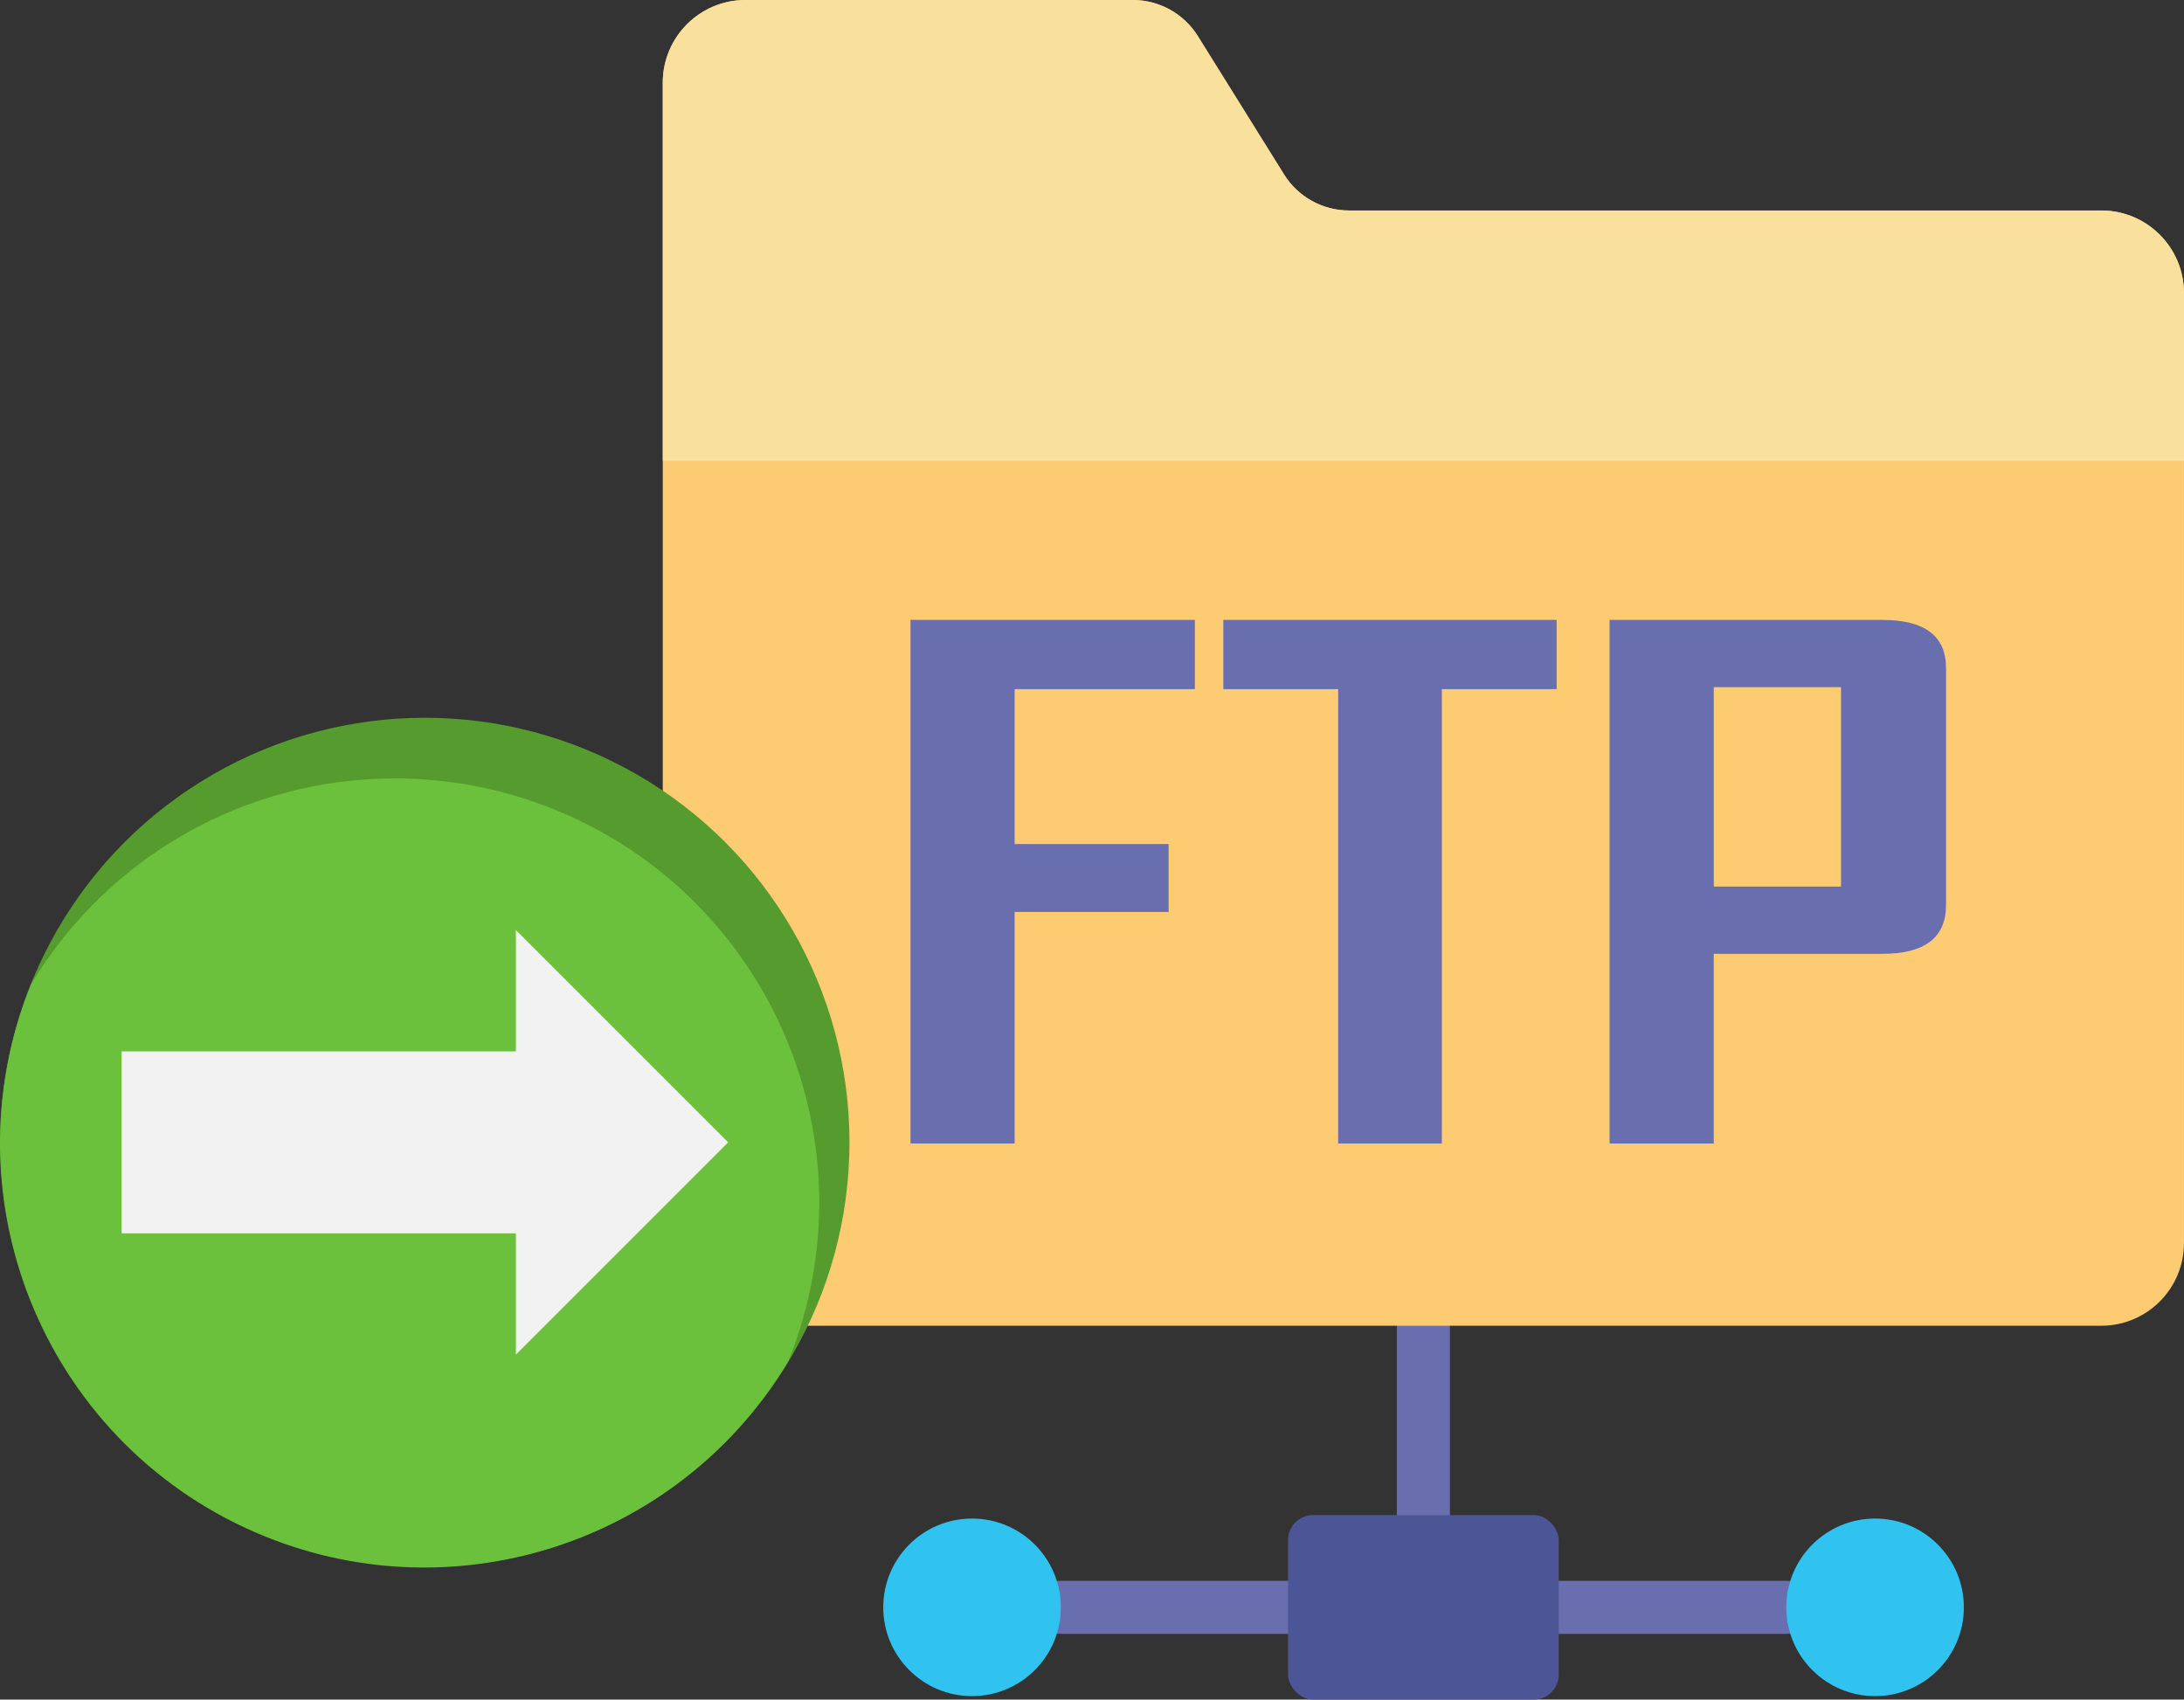 <?xml version="1.0" encoding="UTF-8"?>
<svg id="uuid-c6b107fc-1a48-409f-bd9b-f85c574e078e" data-name="圖層 2" xmlns="http://www.w3.org/2000/svg" viewBox="0 0 576.11 448.33">
  <rect x="0" y="0" width="576.11" height="448.33" fill="#333333" stroke="none"/>
  <g id="uuid-9d356469-cc07-42ea-8093-0383145e6ab4" data-name="圖層 1">
    <g id="uuid-3194f673-4064-435d-9ce7-e21135d5b0e0" data-name="c">
      <g>
        <g>
          <path d="m375.47,406.66c-3.86,0-7-3.13-7-6.99h0v-49.94c0-3.87,3.13-7,7-7s7,3.13,7,7h0v49.93c0,3.86-3.13,7-6.99,7h0Z" style="fill: #696eaf; stroke-width: 0px;"/>
          <path d="m471.19,431h-60.03c-3.87,0-7-3.13-7-7s3.13-7,7-7h60.03c3.87,0,7,3.13,7,7s-3.13,7-7,7h0Z" style="fill: #696eaf; stroke-width: 0px;"/>
          <path d="m339.87,431h-60.03c-3.87,0-7-3.13-7-7s3.13-7,7-7h60.03c3.87,0,7,3.13,7,7s-3.13,7-7,7h0Z" style="fill: #696eaf; stroke-width: 0px;"/>
        </g>
        <circle cx="494.62" cy="424" r="23.42" style="fill: #30c3ef; stroke-width: 0px;"/>
        <circle cx="256.41" cy="424" r="23.42" style="fill: #30c3ef; stroke-width: 0px;"/>
        <path d="m338.71,46.01l-22.74-36.49c-3.7-5.92-10.18-9.52-17.16-9.52h-102.17c-12.04,0-21.81,9.77-21.81,21.81h0v306.1c0,12.04,9.76,21.81,21.8,21.81h357.66c12.04,0,21.81-9.76,21.81-21.8h0V77.34c0-12.05-9.77-21.81-21.81-21.81h-198.43c-6.98,0-13.47-3.59-17.16-9.52h.01Z" style="fill: #fdcb71; stroke-width: 0px;"/>
        <path d="m554.3,55.52h-198.43c-6.98,0-13.47-3.59-17.16-9.52l-22.74-36.49c-3.69-5.91-10.18-9.51-17.16-9.51h-102.17c-12.04,0-21.81,9.77-21.81,21.81h0v99.78h401.28v-44.26c0-12.05-9.77-21.81-21.81-21.81h0Z" style="fill: #fae09d; stroke-width: 0px;"/>
        <rect x="339.78" y="399.66" width="71.39" height="48.67" rx="6.57" ry="6.57" style="fill: #4c5696; stroke-width: 0px;"/>
      </g>
      <g>
        <path d="m315.19,181.79h-47.54v40.86h40.61v17.92h-40.61v61.07h-27.47v-138.12h75.01v18.27h0Z" style="fill: #696eaf; stroke-width: 0px;"/>
        <path d="m410.63,181.79h-30.29v119.85h-27.35v-119.85h-30.29v-18.27h87.92v18.27h.01Z" style="fill: #696eaf; stroke-width: 0px;"/>
        <path d="m513.34,238.72c0,8.59-5.6,12.89-16.79,12.89h-44.49v50.04h-27.47v-138.12h71.96c11.19,0,16.79,4.24,16.79,12.71v62.49h0Zm-27.7-4.85v-52.6h-33.57v52.6h33.57Z" style="fill: #696eaf; stroke-width: 0px;"/>
      </g>
    </g>
    <g>
      <circle cx="112.08" cy="301.34" r="112" style="fill: #559b2d; stroke-width: 0px;"/>
      <path d="m104.08,205.34c-39.32,0-75.75,20.66-95.94,54.4-23.1,57.32,4.63,122.52,61.95,145.63,51.13,20.61,109.66.91,137.92-46.43,23.05-57.32-4.73-122.47-62.05-145.52-13.31-5.35-27.53-8.1-41.89-8.08h0Z" style="fill: #6bc13b; stroke-width: 0px;"/>
      <path d="m136.08,357.34l56-56-56-56v32H32.08v48h104v32Z" style="fill: #f2f2f2; stroke-width: 0px;"/>
    </g>
  </g>
</svg>